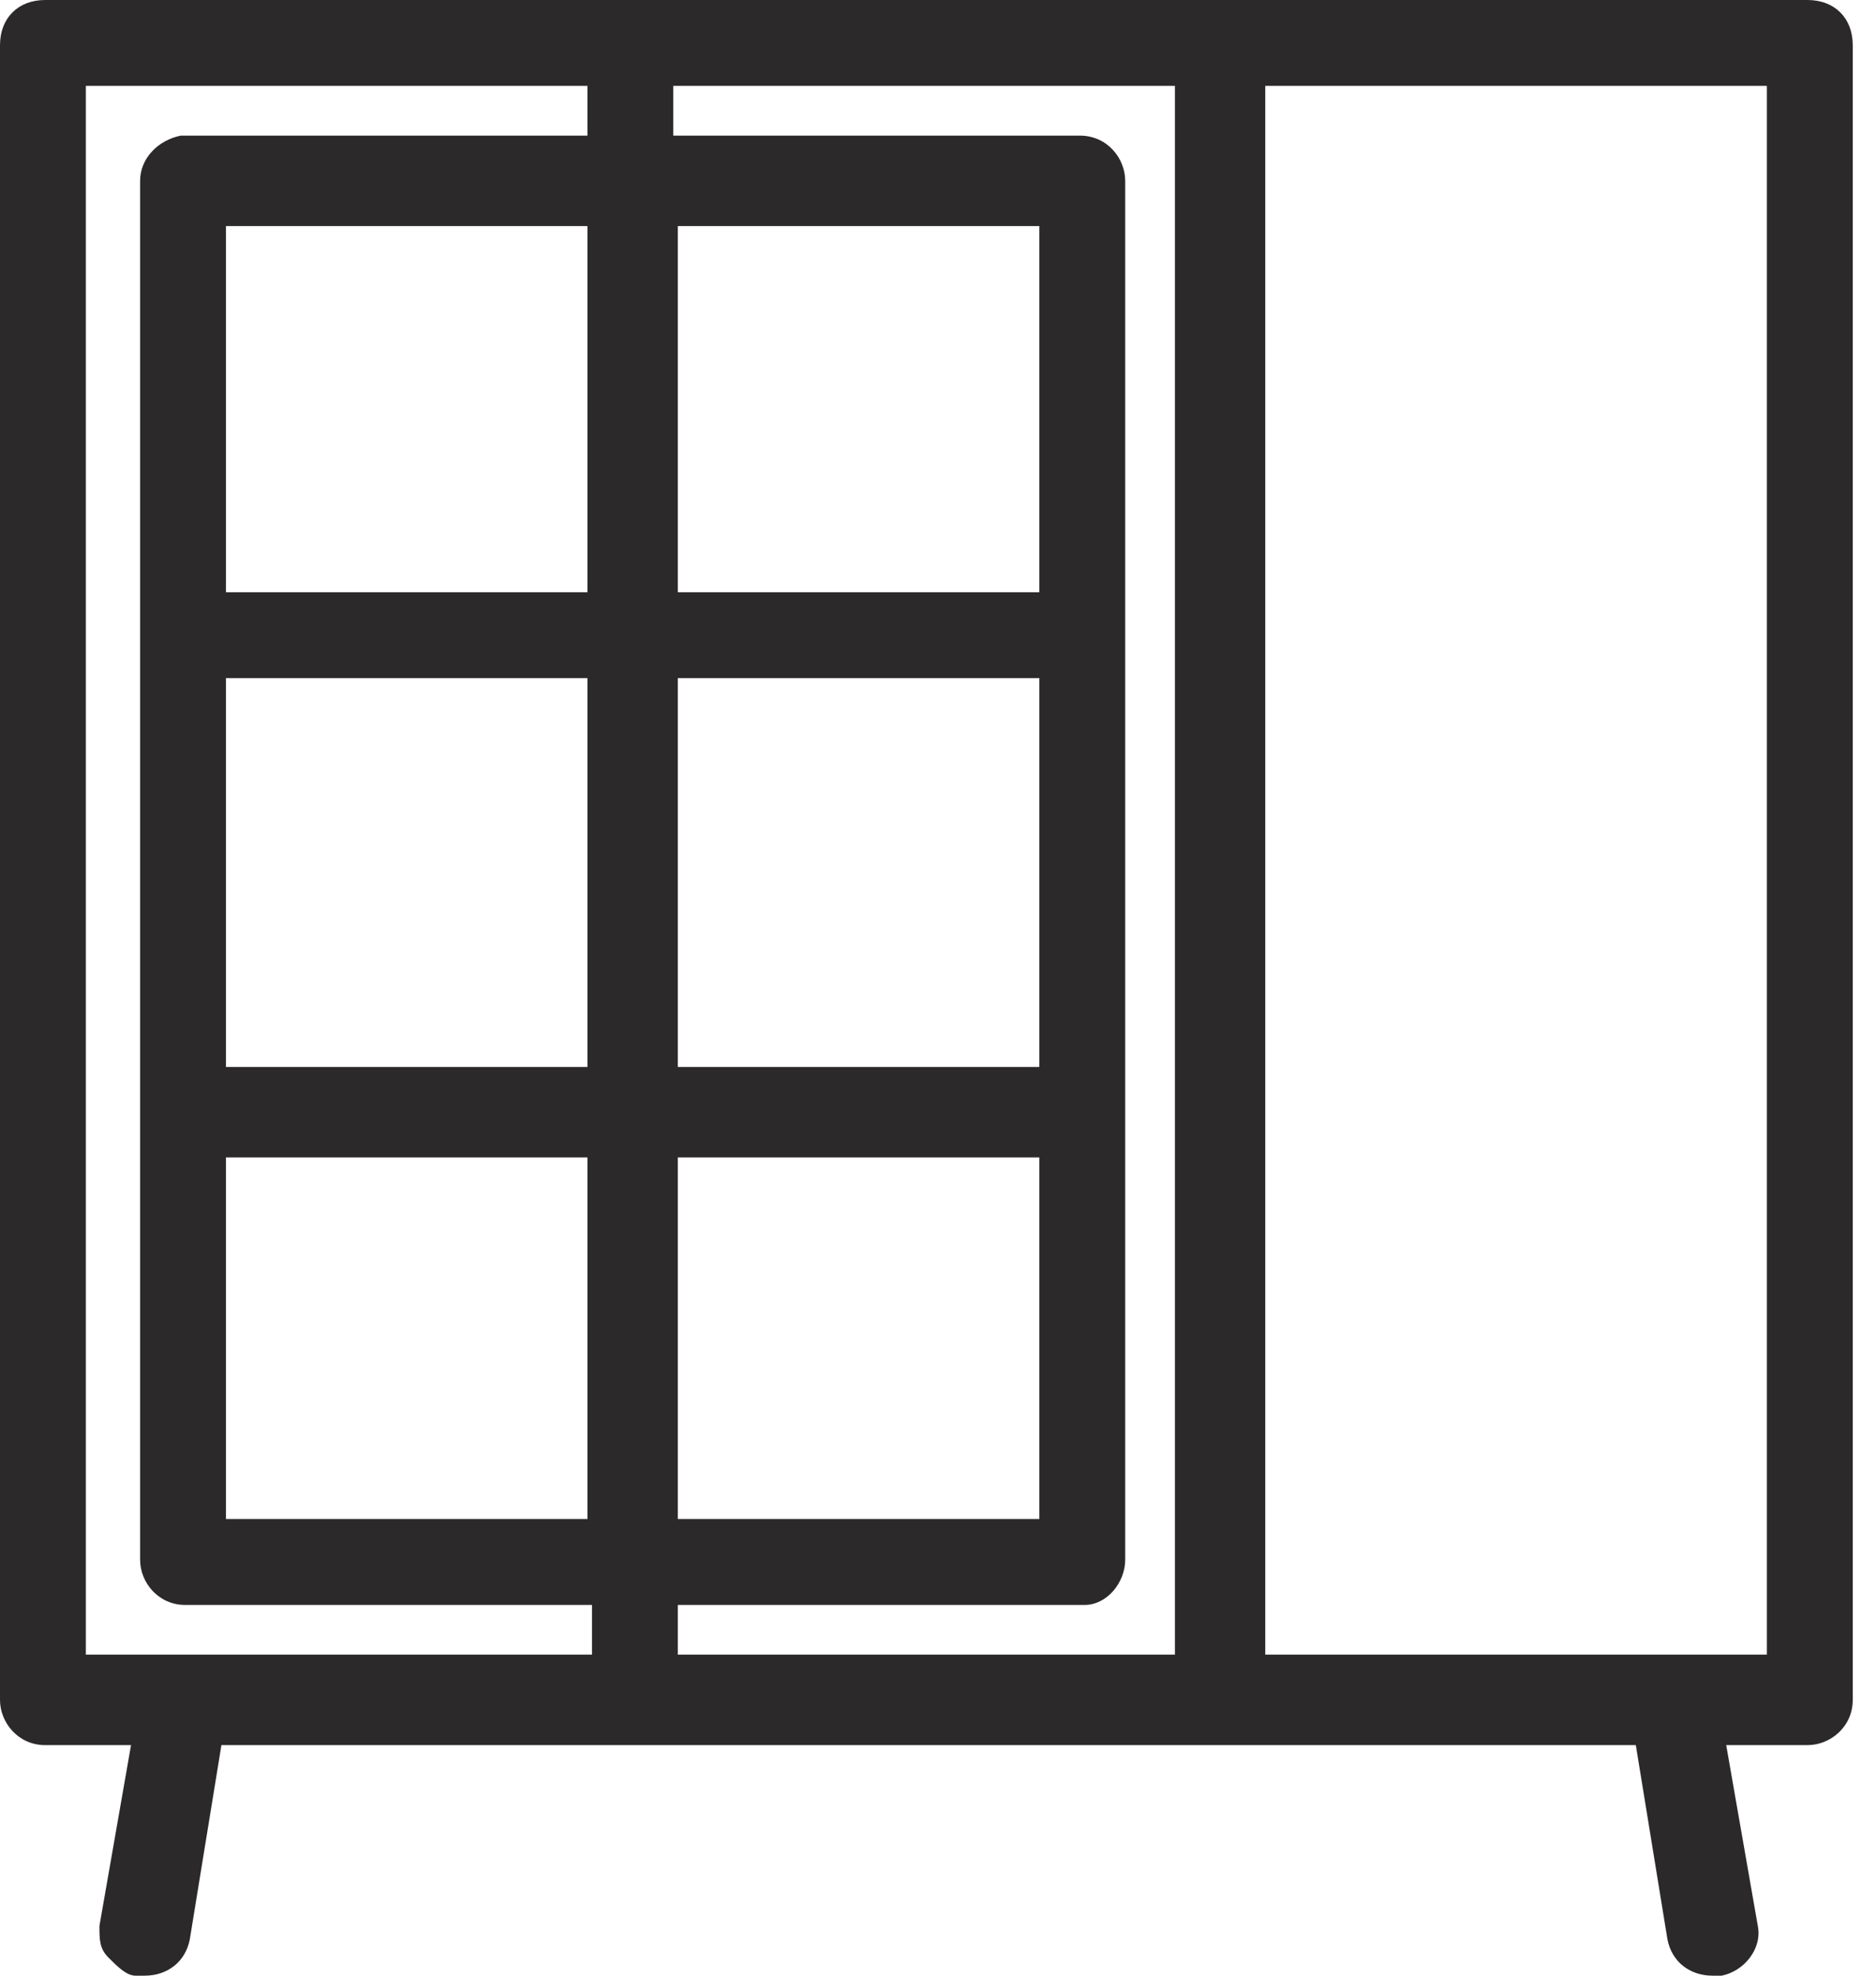<svg width="38" height="40" viewBox="0 0 38 40" fill="none" xmlns="http://www.w3.org/2000/svg">
<path d="M36.613 0H0.915C0.366 0 0 0.366 0 0.915V34.416C0 34.874 0.366 35.332 0.915 35.332H2.654L2.014 38.993C2.014 39.268 2.014 39.451 2.197 39.634C2.38 39.817 2.563 40 2.746 40H2.929C3.387 40 3.753 39.725 3.844 39.268L4.485 35.332H33.135L33.776 39.268C33.867 39.725 34.233 40 34.691 40H34.874C35.332 39.908 35.698 39.451 35.606 38.993L34.966 35.332H36.613C37.071 35.332 37.529 34.966 37.529 34.416V0.915C37.529 0.366 37.163 0 36.613 0ZM35.789 1.739V33.501H25.629V1.739H35.789ZM21.053 23.433V30.755H13.73V23.433H21.053ZM21.053 13.73V21.602H13.73V13.73H21.053ZM21.053 4.577V11.991H13.73V4.577H21.053ZM22.792 31.579V3.661C22.792 3.204 22.426 2.746 21.876 2.746H13.638V1.739H23.799V33.501H13.73V32.494H21.968C22.426 32.494 22.792 32.037 22.792 31.579ZM2.838 3.661V31.579C2.838 32.037 3.204 32.494 3.753 32.494H11.991V33.501H1.739V1.739H11.899V2.746H3.661C3.204 2.838 2.838 3.204 2.838 3.661ZM11.899 23.433V30.755H4.577V23.433H11.899ZM11.899 13.73V21.602H4.577V13.73H11.899ZM11.899 4.577V11.991H4.577V4.577H11.899Z" fill="#2B2929"/>
</svg>
